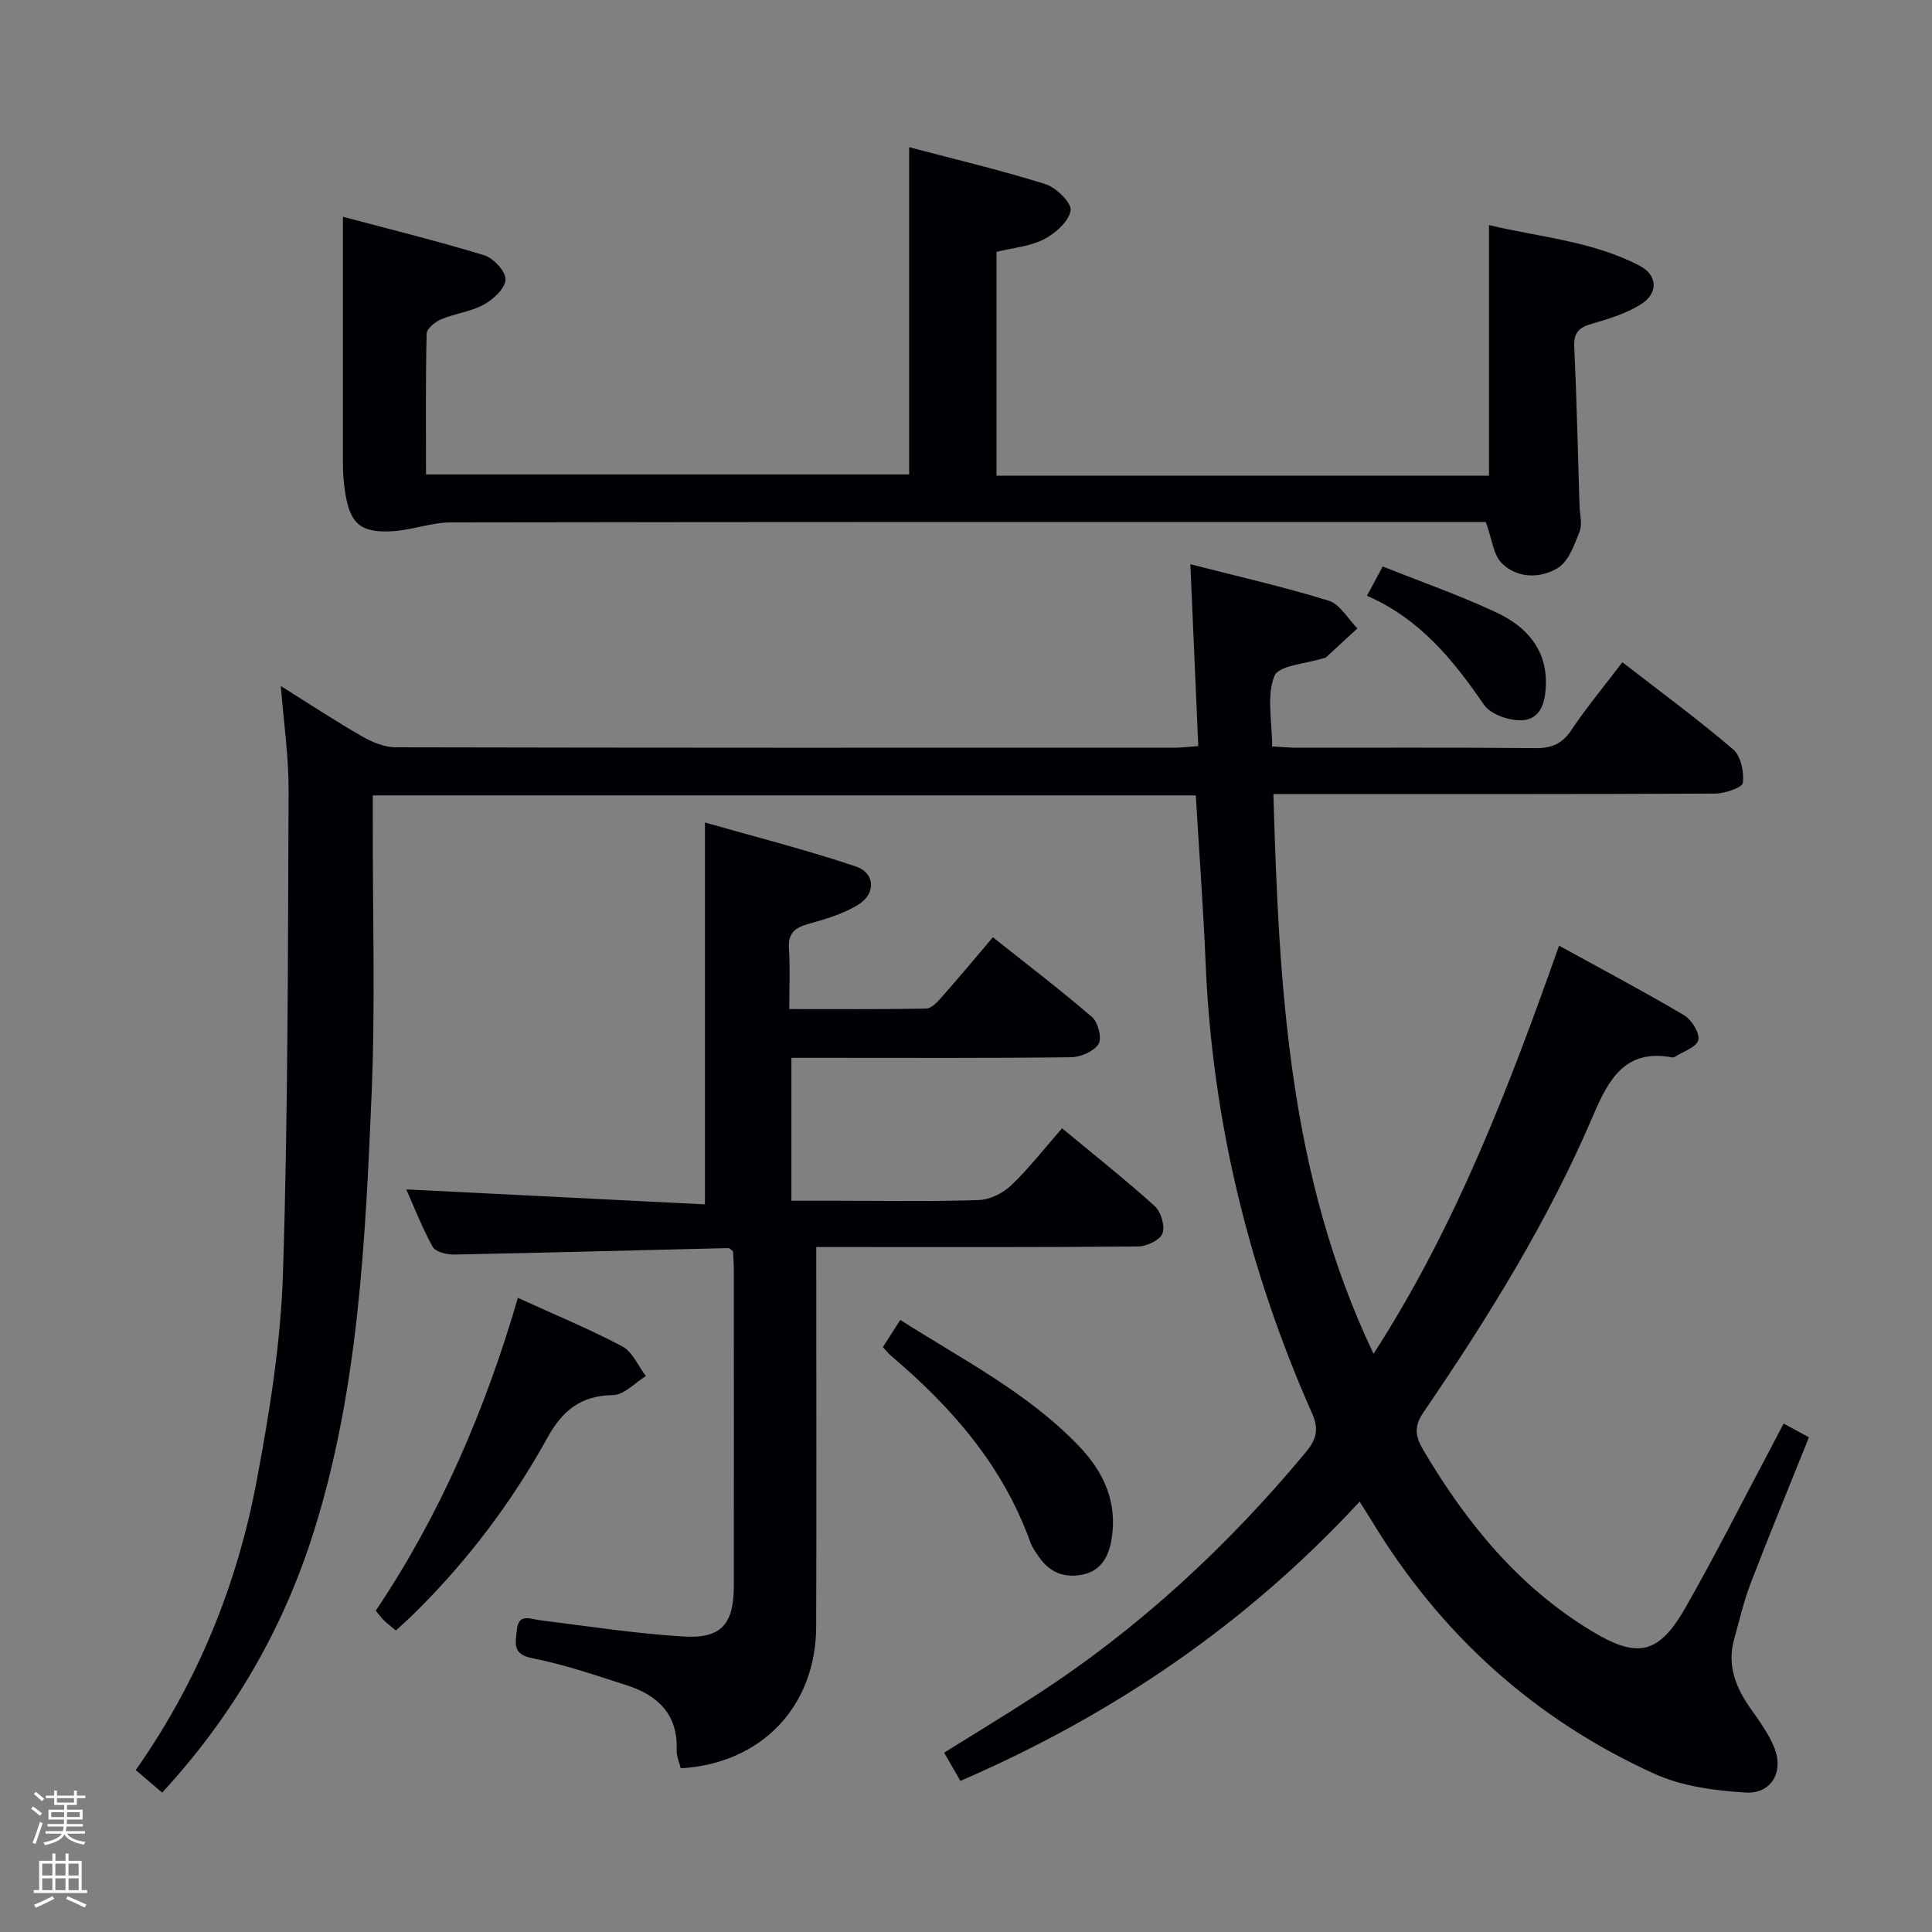 <svg enable-background="new 0 0 400 400" viewBox="0 0 400 400" xmlns="http://www.w3.org/2000/svg"><rect x="0" y="0" width="400" height="400" fill="#808080" stroke="none"/><path d="m6.44 374.46.42-.45c.65.47 1.27.95 1.85 1.44l-.45.49c-.65-.56-1.25-1.06-1.82-1.48m.93 7.33-.63-.26c.55-1.36 1.05-2.8 1.52-4.33.19.1.38.19.59.27-.46 1.29-.95 2.73-1.48 4.32m-.38-10.38.44-.42c.43.34 1.01.82 1.74 1.44l-.49.49c-.53-.51-1.09-1.01-1.69-1.51m2.5.35h1.72v-1.04h.59v1.04h3.52v-1.04h.59v1.04h1.75v.53h-1.75v1.42h-2.03v.97h3.22v2.03h-3.24c0 .35-.01.66-.03.93h3.32v.53h-3.37c-.03.27-.08.58-.15.94h3.96v.53h-3.71c.67.92 1.93 1.48 3.79 1.68-.13.24-.23.44-.29.59-2.13-.38-3.48-1.08-4.04-2.12-.43.97-1.77 1.72-4.03 2.23-.09-.19-.2-.37-.33-.55 2.1-.42 3.37-1.03 3.81-1.83h-3.36v-.53h3.58c.08-.29.13-.61.16-.94h-3.33v-.53h3.39c.02-.27.04-.58.04-.93h-3.23v-2.03h3.25v-.97h-2.07v-1.42h-1.73zm1.12 3.44v1h2.65c.01-.3.02-.44.01-.4v-.25-.35zm1.19-2h3.52v-.91h-3.52zm4.71 2h-2.63v.59c0 .15-.01.28-.01.4h2.64z" fill="#fcfbfa"/><path d="m13.56 383.74h.63v1.52h2.72v6.07h1.13v.6h-11.06v-.6h1.13v-6.07h2.73v-1.52h.63v1.52h2.1v-1.52zm-2.69 8.83.38.56c-1.24.63-2.53 1.25-3.85 1.85-.1-.21-.21-.42-.34-.63 1.36-.55 2.63-1.15 3.81-1.78m-2.13-4.27h2.1v-2.45h-2.1zm0 3.04h2.1v-2.46h-2.1zm2.72-3.04h2.1v-2.45h-2.1zm0 3.04h2.1v-2.46h-2.1zm6.07 3.6c-1.41-.71-2.7-1.3-3.86-1.78l.35-.56c1.45.62 2.75 1.19 3.88 1.72zm-1.25-9.09h-2.1v2.45h2.1zm-2.09 5.49h2.1v-2.46h-2.1z" fill="#fcfbfa"/><g fill="#010105"><path d="m247.58 164.68c-56.87 0-113.3 0-170.4 0v5.55c-.04 18.83.55 37.69-.25 56.49-1.3 30.37-2.72 60.84-11.89 90.16-6.34 20.27-16.77 38.32-31.47 54.26-1.84-1.57-3.56-3.04-5.46-4.67 12.86-18.3 21.02-38.43 25.06-60.02 2.66-14.17 4.97-28.57 5.42-42.94 1.06-33.28 1.01-66.6 1.16-99.91.03-6.93-1-13.86-1.61-21.56 5.92 3.7 11.3 7.25 16.88 10.45 2.06 1.18 4.57 2.22 6.88 2.23 53.83.12 107.66.1 161.49.08 1.29 0 2.58-.18 4.7-.33-.54-12.47-1.08-24.68-1.64-37.65 9.59 2.46 19.22 4.64 28.62 7.54 2.36.73 4 3.77 5.97 5.74-2.18 2.02-4.36 4.04-6.55 6.04-.11.1-.32.08-.48.13-3.54 1.16-9.27 1.46-10.16 3.69-1.65 4.13-.47 9.39-.47 14.58 1.87.1 3.48.26 5.09.27 16.5.02 33-.08 49.5.08 3.36.03 5.49-.93 7.39-3.77 3.12-4.67 6.74-9.01 10.54-14.01 7.86 6.1 15.62 11.8 22.92 18.03 1.6 1.36 2.3 4.69 2.01 6.94-.13 1-3.72 2.21-5.74 2.22-28.33.15-56.66.1-85 .1-1.97 0-3.94 0-6.45 0 1.17 39.79 3.09 78.9 20.74 115.89 16.98-26.33 27.91-54.8 38.41-84.5 8.86 4.88 17.49 9.44 25.88 14.4 1.56.93 3.28 3.71 2.94 5.16-.35 1.47-3.17 2.36-4.92 3.49-.13.08-.33.11-.49.08-9.79-1.83-13.21 4.66-16.37 12.07-9.31 21.82-21.78 41.87-35.11 61.41-2.04 2.99-1.73 4.97.05 7.97 8.87 14.97 19.6 28.12 34.66 37.26 9.6 5.83 13.99 4.94 19.54-4.81 6.25-10.97 11.94-22.26 17.86-33.41.77-1.45 1.52-2.9 2.45-4.68 1.77.96 3.3 1.8 5.24 2.85-4.11 10.25-8.21 20.2-12.08 30.25-1.42 3.7-2.3 7.61-3.38 11.44-1.54 5.44.27 10.08 3.39 14.48 1.81 2.56 3.71 5.17 4.88 8.04 2.06 5.03-.6 9.69-5.96 9.34-6.34-.41-13.08-1.28-18.78-3.86-24.92-11.3-44.42-28.97-58.61-52.42-.68-1.13-1.4-2.23-2.48-3.96-23.34 25.26-50.87 44.06-82.66 57.83-.99-1.72-2.1-3.64-3.37-5.85 6.55-4.08 12.9-7.92 19.12-11.96 21.26-13.8 39.63-30.82 55.8-50.29 2.12-2.55 2.74-4.68 1.26-8-13.12-29.62-20.65-60.6-22.03-93.04-.48-11.46-1.33-22.9-2.04-34.9z"/><path d="m84.12 246.25c20.57 1.03 41.07 2.06 61.83 3.1 0-26.72 0-52.25 0-79.06 10.25 2.93 20.89 5.62 31.26 9.11 3.93 1.32 4.18 5.55.62 7.81-3.13 1.99-6.92 3.08-10.54 4.1-2.83.8-4.16 2-3.95 5.13.27 3.95.07 7.93.07 12.48 9.79 0 19.06.07 28.32-.1 1.05-.02 2.24-1.24 3.07-2.18 3.52-3.99 6.93-8.07 10.77-12.59 6.94 5.52 13.91 10.82 20.53 16.53 1.25 1.08 2.09 4.42 1.34 5.58-.98 1.53-3.7 2.7-5.69 2.73-16.83.21-33.66.12-50.48.12-2.32 0-4.65 0-7.42 0v29.59h9.31c9.83 0 19.67.19 29.49-.14 2.3-.08 5.02-1.43 6.72-3.06 3.7-3.54 6.86-7.63 10.52-11.8 6.52 5.41 13.02 10.55 19.16 16.09 1.31 1.18 2.2 4.13 1.63 5.67-.5 1.37-3.26 2.69-5.04 2.71-20.16.19-40.32.12-60.48.12-1.81 0-3.62 0-6.16 0v5.61c0 24.33.07 48.65-.02 72.98-.06 16.55-11.33 28.34-28.04 29.33-.29-1.21-.9-2.48-.85-3.73.31-7.4-3.87-11.38-10.3-13.45-6.47-2.09-12.96-4.31-19.6-5.62-4.24-.83-3.42-3.21-3.19-5.79.33-3.56 2.66-2.34 4.81-2.07 9.87 1.24 19.73 2.76 29.65 3.37 7.88.49 10.46-2.55 10.47-10.44.03-21.83.01-43.65 0-65.48 0-1.32-.11-2.63-.16-3.83-.43-.31-.69-.68-.95-.67-18.95.45-37.89.97-56.84 1.34-1.5.03-3.81-.56-4.4-1.6-2.22-4.02-3.87-8.32-5.46-11.89z"/><path d="m308.28 98.48c0-17.52 0-34.29 0-51.88 10.47 2.51 21.41 3.3 31.21 8.43 3.73 1.95 3.87 5.69.25 7.97-3.02 1.9-6.61 3.01-10.09 4.01-2.62.75-3.85 1.73-3.72 4.71.51 10.97.75 21.94 1.09 32.92.06 1.83.63 3.88.01 5.45-1.08 2.74-2.3 6.18-4.54 7.53-3.6 2.16-8.34 2.19-11.57-1.02-1.74-1.74-2-4.96-3.3-8.53-.82 0-2.57 0-4.33 0-69.98 0-139.97-.03-209.95.09-4.05.01-8.08 1.6-12.15 1.83-6.54.37-8.7-1.58-9.71-7.92-.31-1.96-.48-3.96-.48-5.94-.02-16.8 0-33.59 0-51.25 9.38 2.5 19.39 4.96 29.23 7.96 1.93.59 4.47 3.33 4.43 5.02-.04 1.81-2.5 4.11-4.46 5.19-2.71 1.49-6.01 1.85-8.9 3.07-1.24.52-2.95 1.94-2.97 2.99-.23 9.61-.13 19.23-.13 29.12h100.03c0-22.58 0-44.8 0-67.75 9.44 2.49 18.93 4.73 28.21 7.64 2.23.7 5.48 3.91 5.22 5.46-.38 2.28-3.16 4.74-5.52 5.96-2.86 1.48-6.35 1.75-9.83 2.61v46.34c34.05-.01 67.95-.01 101.97-.01z"/><path d="m107.22 268.71c7.52 3.43 14.75 6.41 21.62 10.05 2.12 1.12 3.28 4.04 4.88 6.14-2.26 1.38-4.51 3.91-6.79 3.94-6.66.08-10.48 3.2-13.57 8.78-7.35 13.31-16.45 25.38-27.28 36.11-1.28 1.27-2.63 2.46-4.12 3.85-1-.84-1.77-1.41-2.45-2.08-.58-.57-1.06-1.25-1.71-2.03 13.37-19.91 22.68-41.62 29.42-64.76z"/><path d="m182.79 278.89c1.23-1.91 2.29-3.56 3.61-5.61 12.88 8.21 26.38 15.06 36.97 26.1 5.2 5.42 8.06 11.72 6.75 19.42-.6 3.5-2.16 6.39-5.92 7.19-3.74.79-6.89-.39-9.09-3.64-.65-.96-1.39-1.92-1.77-2.99-5.66-15.84-16.25-27.99-28.85-38.65-.5-.42-.91-.96-1.7-1.82z"/><path d="m286.28 117.28c8.24 3.3 16.21 6.06 23.78 9.65 5.93 2.82 10.18 7.48 10 14.75-.09 3.52-.96 7.26-4.96 7.44-2.63.12-6.48-1.21-7.86-3.21-6.38-9.29-13.29-17.81-24.23-22.56 1.06-1.99 1.9-3.53 3.27-6.07z"/></g></svg>